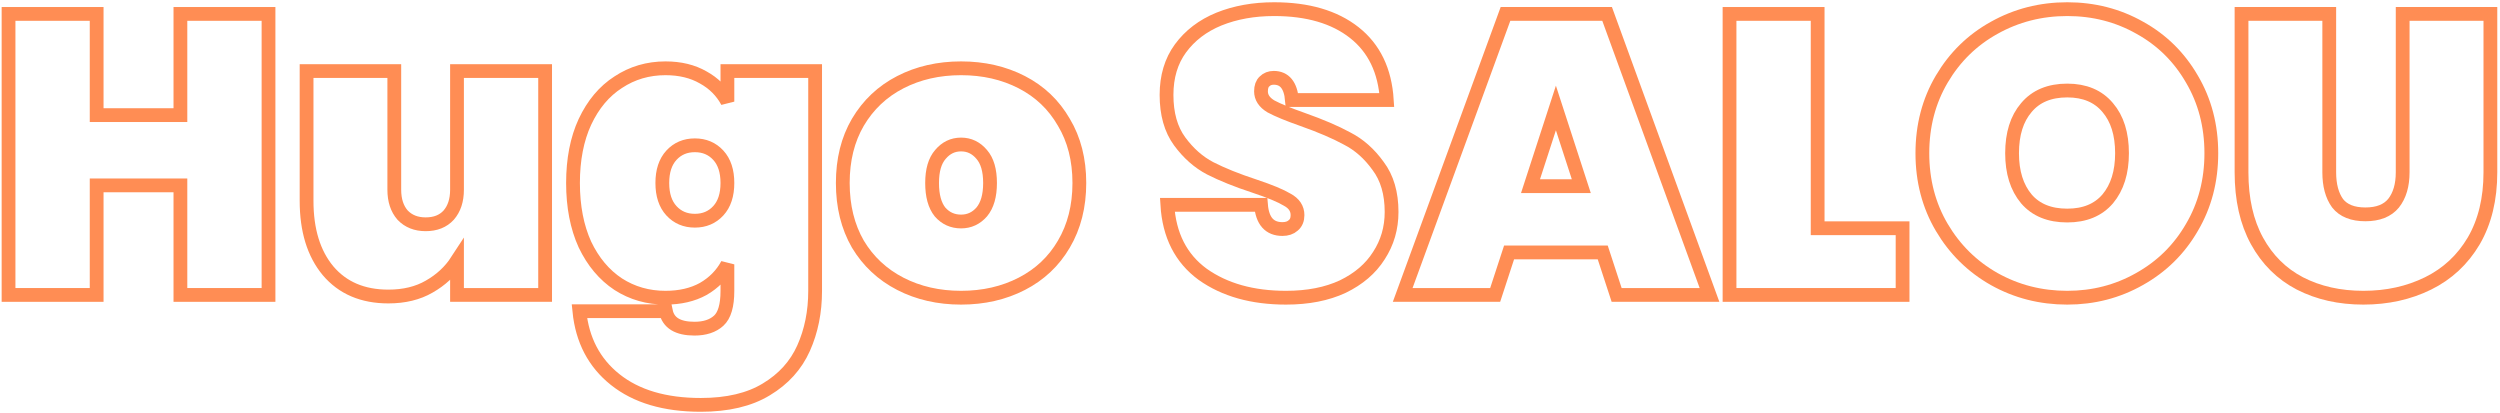 <svg width="907" height="150" viewBox="0 0 907 150" fill="none" xmlns="http://www.w3.org/2000/svg">
<path d="M97.418 5.048V107H65.451V67.256H35.066V107H3.098V5.048H35.066V41.768H65.451V5.048H97.418Z" stroke="#FF8D54" stroke-width="5"/>
<path d="M197.77 25.784V107H165.802V94.616C163.306 98.456 159.946 101.576 155.722 103.976C151.594 106.376 146.65 107.576 140.89 107.576C131.578 107.576 124.282 104.456 119.002 98.216C113.818 91.976 111.226 83.528 111.226 72.872V25.784H143.05V68.84C143.05 72.68 144.058 75.752 146.074 78.056C148.186 80.264 150.97 81.368 154.426 81.368C157.978 81.368 160.762 80.264 162.778 78.056C164.794 75.752 165.802 72.68 165.802 68.84V25.784H197.77Z" stroke="#FF8D54" stroke-width="5"/>
<path d="M241.44 24.776C246.72 24.776 251.28 25.88 255.12 28.088C258.96 30.2 261.888 33.128 263.904 36.872V25.784H295.728V105.56C295.728 113.144 294.336 120.056 291.552 126.296C288.768 132.536 284.256 137.528 278.016 141.272C271.872 145.016 263.952 146.888 254.256 146.888C241.2 146.888 230.832 143.816 223.152 137.672C215.568 131.624 211.248 123.368 210.192 112.904H241.584C242.448 117.128 245.904 119.24 251.952 119.24C255.696 119.24 258.624 118.28 260.736 116.36C262.848 114.44 263.904 110.84 263.904 105.56V95.912C261.888 99.656 258.96 102.632 255.12 104.84C251.28 106.952 246.72 108.008 241.44 108.008C235.104 108.008 229.392 106.376 224.304 103.112C219.216 99.752 215.184 94.952 212.208 88.712C209.328 82.376 207.888 74.936 207.888 66.392C207.888 57.848 209.328 50.456 212.208 44.216C215.184 37.88 219.216 33.08 224.304 29.816C229.392 26.456 235.104 24.776 241.44 24.776ZM252.096 52.712C248.64 52.712 245.808 53.912 243.6 56.312C241.392 58.712 240.288 62.072 240.288 66.392C240.288 70.712 241.392 74.072 243.6 76.472C245.808 78.872 248.64 80.072 252.096 80.072C255.552 80.072 258.384 78.872 260.592 76.472C262.8 74.072 263.904 70.712 263.904 66.392C263.904 62.072 262.8 58.712 260.592 56.312C258.384 53.912 255.552 52.712 252.096 52.712Z" stroke="#FF8D54" stroke-width="5"/>
<path d="M348.675 24.776C356.835 24.776 364.179 26.456 370.707 29.816C377.235 33.176 382.323 38.024 385.971 44.36C389.715 50.6 391.587 57.944 391.587 66.392C391.587 74.84 389.715 82.232 385.971 88.568C382.323 94.808 377.235 99.608 370.707 102.968C364.179 106.328 356.835 108.008 348.675 108.008C340.515 108.008 333.171 106.328 326.643 102.968C320.115 99.608 314.979 94.808 311.235 88.568C307.587 82.232 305.763 74.84 305.763 66.392C305.763 57.944 307.587 50.6 311.235 44.36C314.979 38.024 320.115 33.176 326.643 29.816C333.171 26.456 340.515 24.776 348.675 24.776ZM348.675 52.424C345.699 52.424 343.203 53.624 341.187 56.024C339.171 58.328 338.163 61.784 338.163 66.392C338.163 71 339.123 74.504 341.043 76.904C343.059 79.208 345.603 80.36 348.675 80.36C351.651 80.36 354.147 79.208 356.163 76.904C358.179 74.504 359.187 71 359.187 66.392C359.187 61.784 358.179 58.328 356.163 56.024C354.147 53.624 351.651 52.424 348.675 52.424Z" stroke="#FF8D54" stroke-width="5"/>
<path d="M504.866 76.904C504.866 82.76 503.33 88.04 500.258 92.744C497.282 97.448 492.914 101.192 487.154 103.976C481.394 106.664 474.53 108.008 466.562 108.008C454.37 108.008 444.29 105.176 436.322 99.512C428.45 93.752 424.178 85.352 423.506 74.312H457.49C457.97 80.168 460.562 83.096 465.266 83.096C466.898 83.096 468.194 82.664 469.154 81.8C470.21 80.936 470.738 79.688 470.738 78.056C470.738 75.656 469.49 73.784 466.994 72.44C464.594 71 460.658 69.368 455.186 67.544C448.754 65.432 443.378 63.272 439.058 61.064C434.834 58.856 431.138 55.592 427.97 51.272C424.802 46.952 423.218 41.336 423.218 34.424C423.218 27.8 424.898 22.184 428.258 17.576C431.714 12.872 436.37 9.32 442.226 6.92C448.178 4.52 454.85 3.32 462.242 3.32C474.434 3.32 484.13 6.152 491.33 11.816C498.53 17.48 502.466 25.64 503.138 36.296H468.722C468.242 30.92 466.034 28.232 462.098 28.232C460.754 28.232 459.65 28.664 458.786 29.528C457.922 30.296 457.49 31.496 457.49 33.128C457.49 35.336 458.69 37.16 461.09 38.6C463.586 39.944 467.426 41.528 472.61 43.352C479.138 45.656 484.514 47.96 488.738 50.264C493.058 52.472 496.802 55.784 499.97 60.2C503.234 64.52 504.866 70.088 504.866 76.904Z" stroke="#FF8D54" stroke-width="5"/>
<path d="M581.474 91.592H547.49L542.45 107H508.898L546.194 5.048H583.058L620.21 107H586.514L581.474 91.592ZM573.698 67.544L564.482 39.176L555.266 67.544H573.698Z" stroke="#FF8D54" stroke-width="5"/>
<path d="M659.441 82.808H690.257V107H627.473V5.048H659.441V82.808Z" stroke="#FF8D54" stroke-width="5"/>
<path d="M749.997 3.32C759.597 3.32 768.381 5.576 776.349 10.088C784.317 14.504 790.605 20.696 795.213 28.664C799.917 36.632 802.269 45.608 802.269 55.592C802.269 65.576 799.917 74.552 795.213 82.52C790.605 90.488 784.269 96.728 776.205 101.24C768.237 105.752 759.501 108.008 749.997 108.008C740.397 108.008 731.565 105.752 723.501 101.24C715.533 96.728 709.197 90.488 704.493 82.52C699.789 74.552 697.437 65.576 697.437 55.592C697.437 45.608 699.789 36.632 704.493 28.664C709.197 20.696 715.533 14.504 723.501 10.088C731.565 5.576 740.397 3.32 749.997 3.32ZM749.997 32.84C743.565 32.84 738.621 34.904 735.165 39.032C731.709 43.064 729.981 48.584 729.981 55.592C729.981 62.504 731.709 68.024 735.165 72.152C738.621 76.184 743.565 78.2 749.997 78.2C756.333 78.2 761.229 76.184 764.685 72.152C768.141 68.024 769.869 62.504 769.869 55.592C769.869 48.584 768.141 43.064 764.685 39.032C761.229 34.904 756.333 32.84 749.997 32.84Z" stroke="#FF8D54" stroke-width="5"/>
<path d="M845.05 5.048V62.504C845.05 67.208 846.058 70.952 848.074 73.736C850.186 76.424 853.546 77.768 858.154 77.768C862.762 77.768 866.17 76.424 868.378 73.736C870.586 70.952 871.69 67.208 871.69 62.504V5.048H903.514V62.504C903.514 72.2 901.498 80.504 897.466 87.416C893.434 94.232 887.914 99.368 880.906 102.824C873.898 106.28 866.074 108.008 857.434 108.008C848.794 108.008 841.114 106.28 834.394 102.824C827.77 99.368 822.586 94.232 818.842 87.416C815.098 80.6 813.226 72.296 813.226 62.504V5.048H845.05Z" stroke="#FF8D54" stroke-width="5"/>
</svg>
